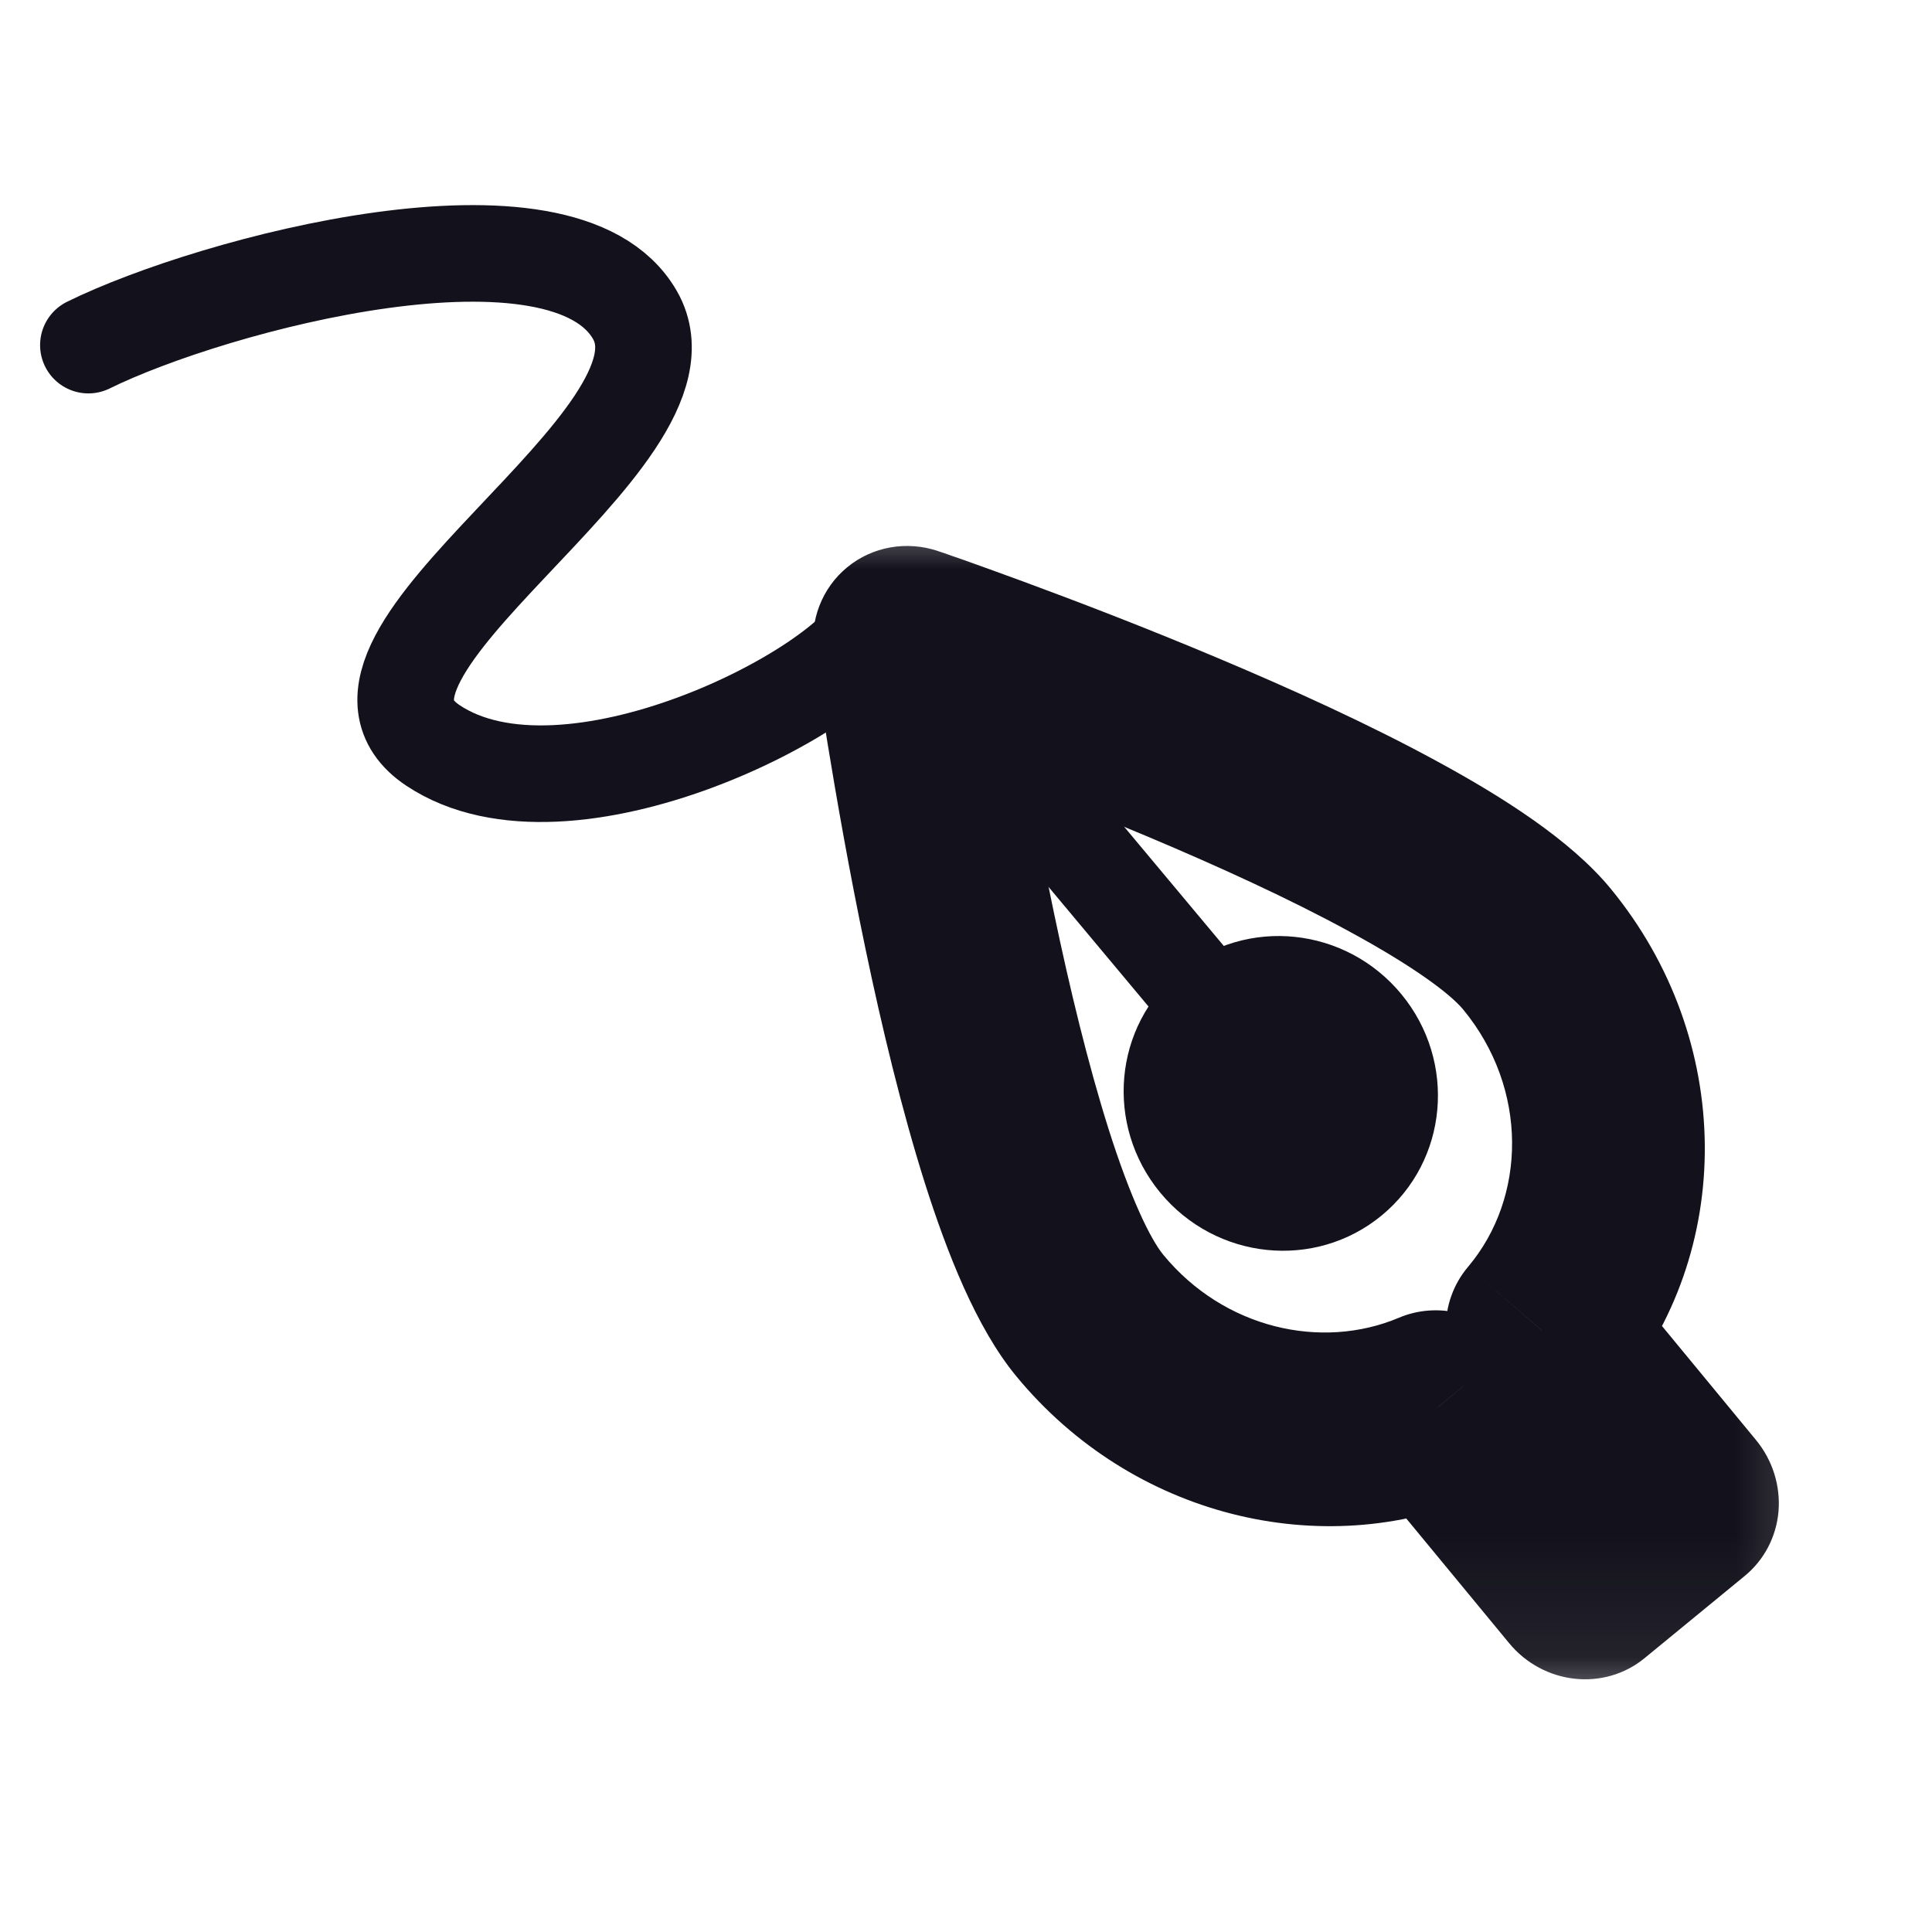 <svg width="16" height="16" viewBox="0 0 16 16" fill="none" xmlns="http://www.w3.org/2000/svg">
<mask id="path-2-outside-1_824_35836" maskUnits="userSpaceOnUse" x="5.865" y="4.217" width="9.703" height="9.954" fill="black">
<rect fill="white" x="5.865" y="4.217" width="9.703" height="9.954"/>
<path fill-rule="evenodd" clip-rule="evenodd" d="M7.531 5.323C7.531 5.323 8.144 9.827 9.026 10.896C9.757 11.782 10.943 12.062 11.909 11.653L13.107 13.105L13.933 12.427L12.771 11.019C13.508 10.147 13.514 8.813 12.727 7.859C11.845 6.79 7.531 5.323 7.531 5.323Z"/>
</mask>
<path d="M9.026 10.896L9.635 10.393L9.635 10.393L9.026 10.896ZM7.531 5.323L7.77 4.564C7.509 4.476 7.225 4.526 7.016 4.698C6.807 4.87 6.703 5.139 6.741 5.412L7.531 5.323ZM11.909 11.653L12.518 11.151C12.289 10.873 11.909 10.776 11.585 10.913L11.909 11.653ZM13.107 13.105L12.498 13.608C12.782 13.952 13.285 14.008 13.621 13.731L13.107 13.105ZM13.933 12.427L14.447 13.053C14.61 12.92 14.711 12.727 14.729 12.515C14.746 12.303 14.679 12.091 14.542 11.925L13.933 12.427ZM12.771 11.019L12.158 10.491C11.91 10.784 11.912 11.218 12.162 11.521L12.771 11.019ZM12.727 7.859L13.336 7.356L13.336 7.356L12.727 7.859ZM9.635 10.393C9.526 10.261 9.361 9.919 9.18 9.348C9.011 8.813 8.858 8.18 8.729 7.563C8.6 6.949 8.498 6.365 8.428 5.934C8.393 5.719 8.367 5.543 8.349 5.421C8.34 5.36 8.333 5.313 8.328 5.281C8.326 5.265 8.324 5.253 8.323 5.245C8.323 5.241 8.322 5.238 8.322 5.236C8.322 5.236 8.322 5.235 8.322 5.235C8.322 5.234 8.322 5.234 8.322 5.234C8.322 5.234 8.322 5.234 8.322 5.234C8.322 5.234 8.322 5.234 7.531 5.323C6.741 5.412 6.741 5.412 6.741 5.412C6.741 5.412 6.741 5.413 6.741 5.413C6.741 5.413 6.741 5.413 6.741 5.414C6.741 5.414 6.741 5.415 6.741 5.417C6.742 5.419 6.742 5.423 6.743 5.427C6.744 5.437 6.746 5.45 6.748 5.467C6.753 5.502 6.76 5.553 6.77 5.617C6.789 5.746 6.817 5.93 6.853 6.153C6.926 6.6 7.032 7.209 7.167 7.855C7.301 8.497 7.467 9.19 7.66 9.8C7.843 10.375 8.085 10.996 8.417 11.398L9.635 10.393ZM11.585 10.913C10.943 11.184 10.137 11.002 9.635 10.393L8.417 11.398C9.377 12.562 10.944 12.939 12.234 12.394L11.585 10.913ZM13.716 12.602L12.518 11.151L11.3 12.156L12.498 13.608L13.716 12.602ZM13.419 11.801L12.593 12.479L13.621 13.731L14.447 13.053L13.419 11.801ZM12.162 11.521L13.324 12.93L14.542 11.925L13.38 10.516L12.162 11.521ZM12.118 8.361C12.658 9.017 12.643 9.916 12.158 10.491L13.385 11.547C14.373 10.377 14.369 8.609 13.336 7.356L12.118 8.361ZM7.531 5.323C7.293 6.082 7.293 6.082 7.293 6.082C7.293 6.082 7.293 6.082 7.293 6.082C7.293 6.082 7.293 6.082 7.293 6.082C7.293 6.082 7.294 6.083 7.295 6.083C7.297 6.084 7.299 6.085 7.303 6.086C7.311 6.088 7.322 6.092 7.337 6.098C7.368 6.108 7.413 6.124 7.471 6.144C7.588 6.185 7.756 6.246 7.961 6.321C8.371 6.473 8.926 6.685 9.506 6.929C10.088 7.174 10.682 7.445 11.176 7.715C11.703 8.001 12.009 8.229 12.118 8.361L13.336 7.356C13.004 6.954 12.44 6.598 11.909 6.309C11.347 6.002 10.697 5.707 10.091 5.452C9.482 5.195 8.903 4.974 8.477 4.817C8.264 4.738 8.088 4.676 7.966 4.632C7.904 4.611 7.856 4.594 7.823 4.582C7.806 4.577 7.793 4.572 7.784 4.569C7.78 4.568 7.776 4.566 7.774 4.566C7.773 4.565 7.772 4.565 7.771 4.565C7.771 4.565 7.771 4.564 7.77 4.564C7.77 4.564 7.77 4.564 7.77 4.564C7.77 4.564 7.77 4.564 7.531 5.323Z" fill="#13121C" mask="url(#path-2-outside-1_824_35836)"/>
<circle r="1.065" transform="matrix(-0.767 0.631 -0.641 -0.777 10.607 9.055)" fill="#13121C" stroke="#13121C" stroke-width="0.474" stroke-linejoin="round"/>
<path d="M9.958 8.246L7.637 5.469" stroke="#13121C" stroke-width="0.8" stroke-linecap="round" stroke-linejoin="round"/>
<path d="M0.732 2.858C1.762 2.35 4.668 1.574 5.259 2.61C5.85 3.645 2.476 5.433 3.585 6.173C4.694 6.913 7.032 5.717 7.272 5.137" stroke="#13121C" stroke-width="0.8" stroke-linecap="round"/>
</svg>
